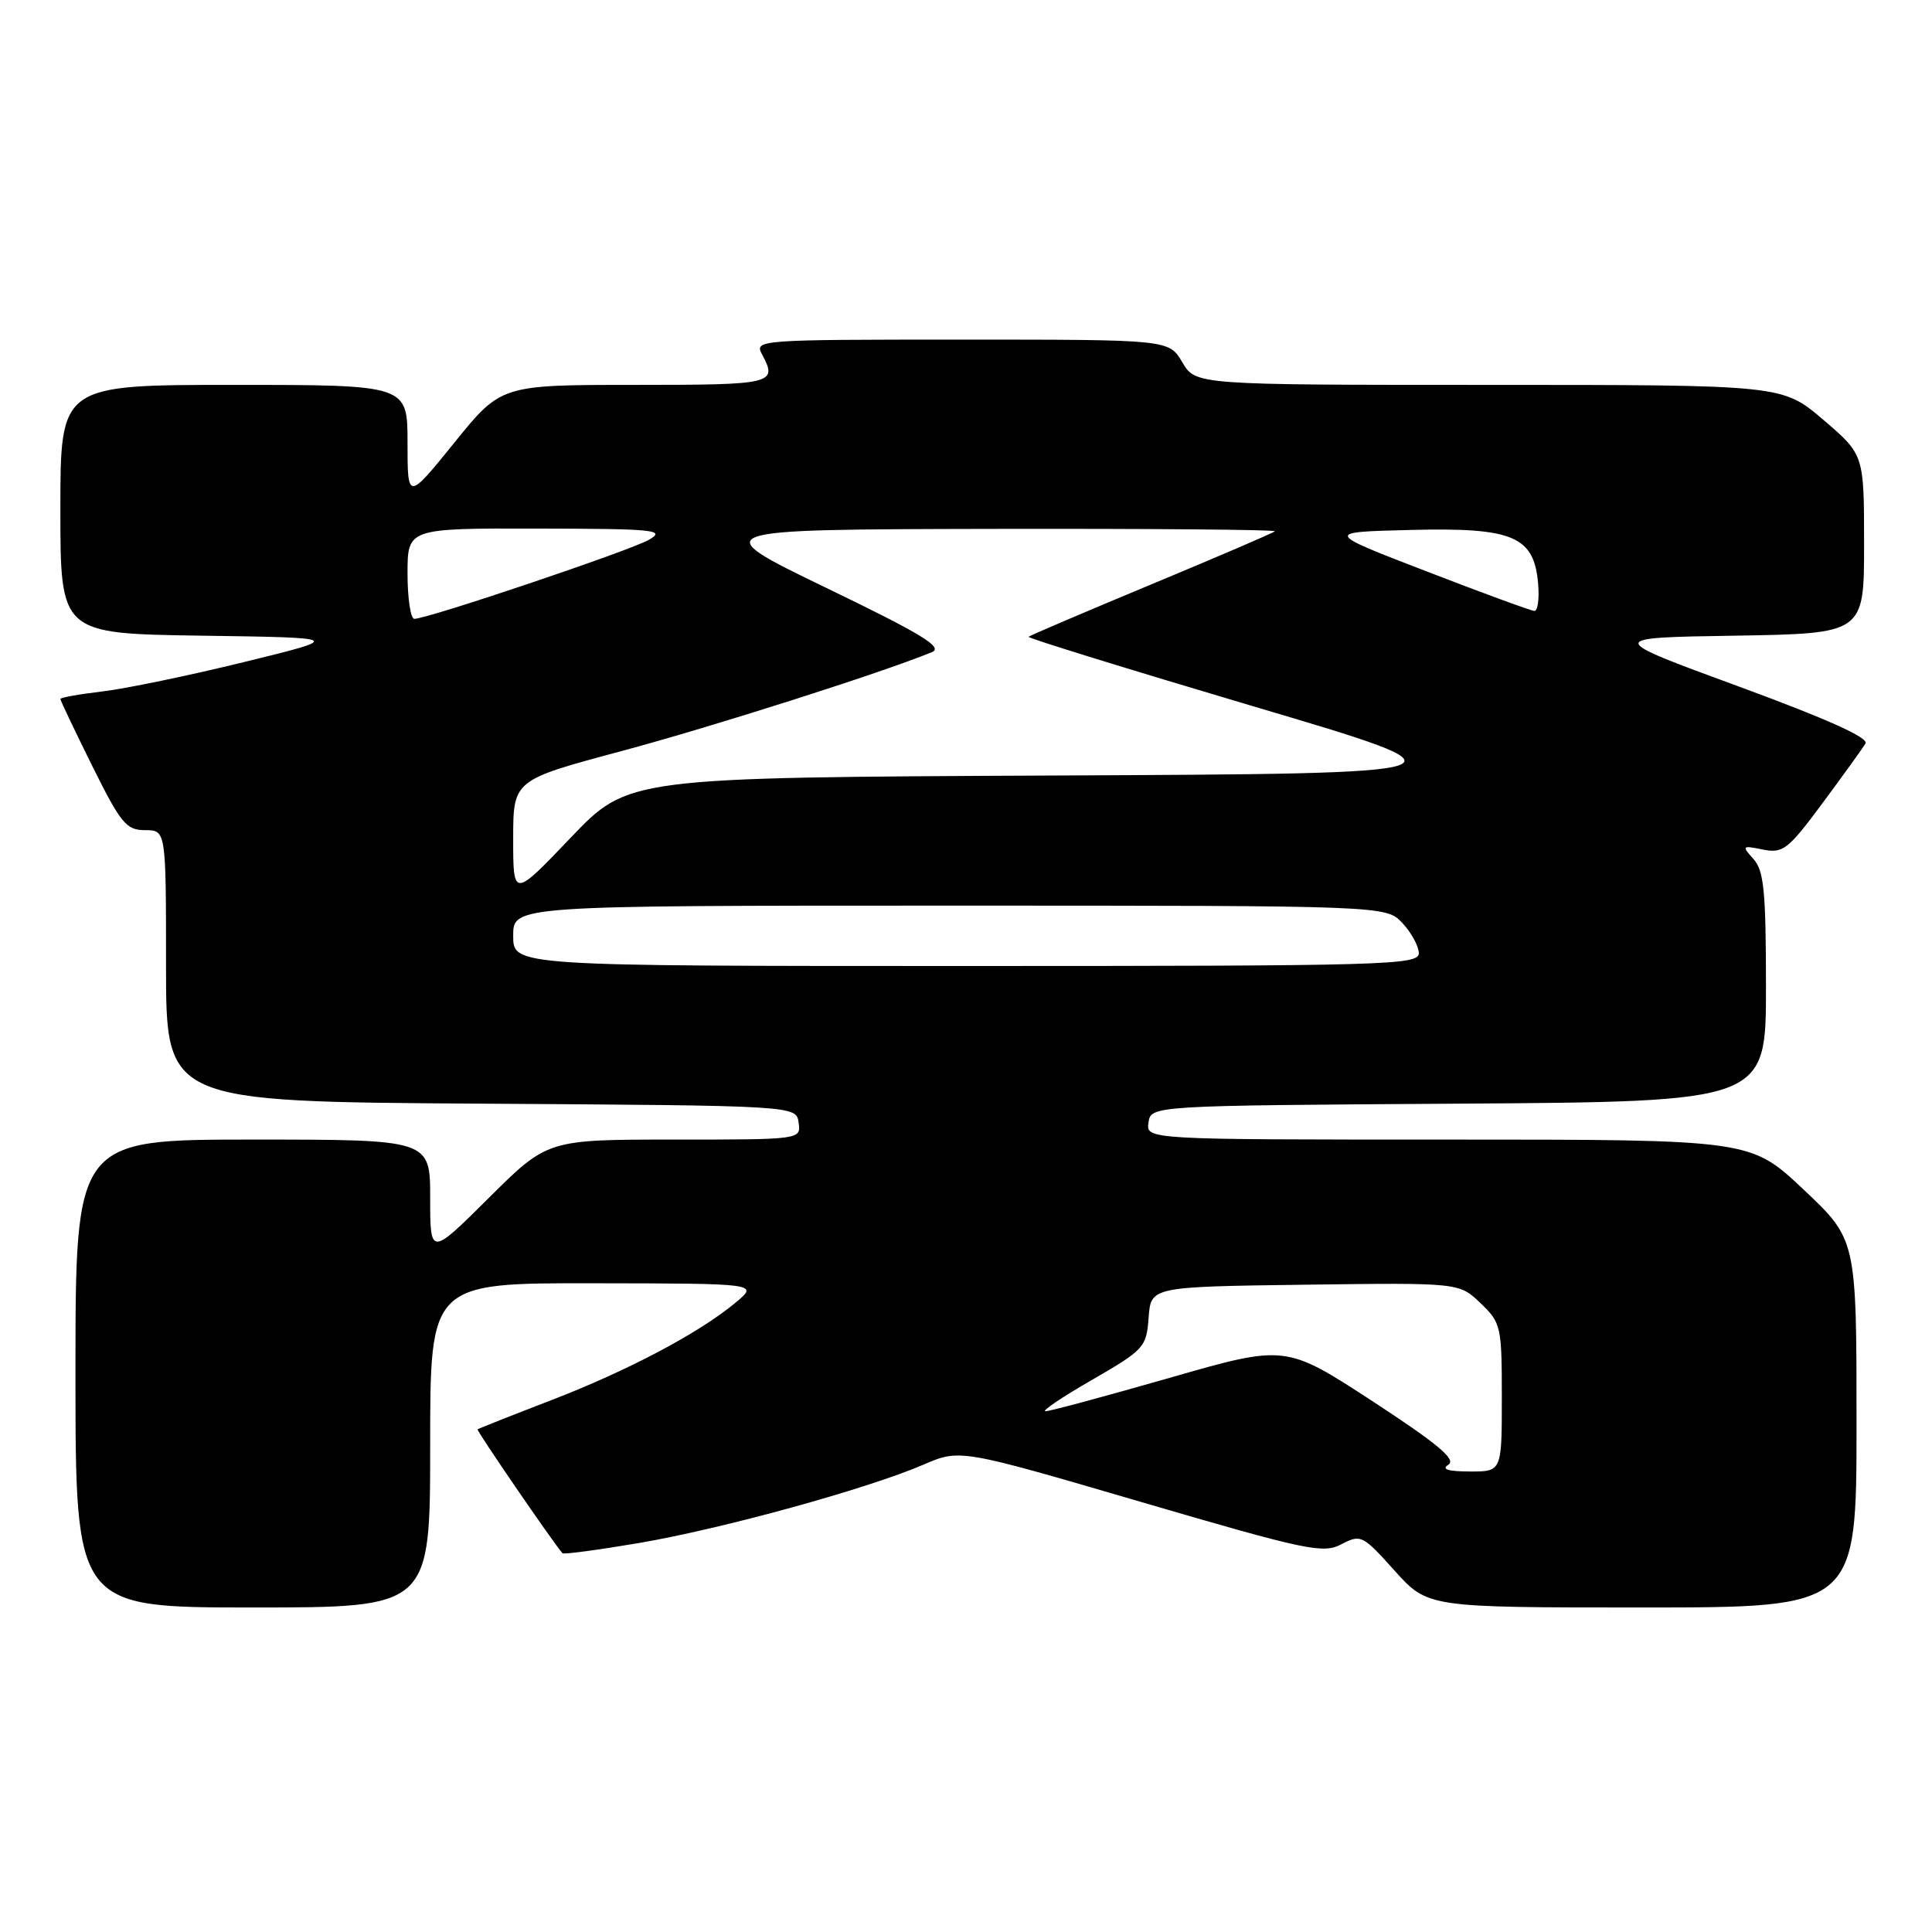 <?xml version="1.0" encoding="UTF-8" standalone="no"?>
<!DOCTYPE svg PUBLIC "-//W3C//DTD SVG 1.1//EN" "http://www.w3.org/Graphics/SVG/1.1/DTD/svg11.dtd" >
<svg xmlns="http://www.w3.org/2000/svg" xmlns:xlink="http://www.w3.org/1999/xlink" version="1.1" viewBox="0 0 256 256">
 <g >
 <path fill="currentColor"
d=" M 57.00 191.50 C 57.00 170.00 57.00 170.00 78.75 170.04 C 100.50 170.07 100.50 170.07 97.50 172.58 C 92.69 176.60 83.23 181.61 73.00 185.55 C 67.78 187.56 63.40 189.29 63.28 189.40 C 63.12 189.56 73.16 204.22 74.53 205.81 C 74.67 205.99 79.23 205.38 84.65 204.46 C 95.60 202.60 114.90 197.29 122.35 194.08 C 127.19 191.99 127.19 191.99 151.14 199.00 C 173.17 205.45 175.31 205.90 177.75 204.62 C 180.31 203.28 180.56 203.40 184.79 208.12 C 189.19 213.00 189.19 213.00 217.59 213.00 C 246.00 213.00 246.00 213.00 246.00 188.62 C 246.00 164.24 246.00 164.24 238.98 157.62 C 231.96 151.00 231.96 151.00 191.91 151.00 C 151.86 151.00 151.86 151.00 152.18 148.75 C 152.50 146.50 152.50 146.50 193.25 146.24 C 234.00 145.98 234.00 145.98 234.00 130.82 C 234.00 118.09 233.73 115.36 232.34 113.82 C 230.76 112.07 230.82 112.01 233.59 112.57 C 236.26 113.10 236.92 112.59 241.50 106.41 C 244.25 102.70 246.81 99.15 247.19 98.52 C 247.66 97.76 242.06 95.25 230.33 90.94 C 212.78 84.50 212.78 84.50 229.89 84.23 C 247.00 83.95 247.00 83.95 247.00 72.10 C 247.00 60.24 247.00 60.24 241.59 55.62 C 236.18 51.00 236.18 51.00 197.31 51.00 C 158.43 51.00 158.43 51.00 156.66 48.00 C 154.89 45.00 154.89 45.00 127.41 45.00 C 100.55 45.00 99.95 45.04 100.96 46.93 C 103.07 50.87 102.55 51.00 84.20 51.00 C 66.39 51.00 66.39 51.00 60.20 58.66 C 54.00 66.32 54.00 66.32 54.00 58.66 C 54.00 51.00 54.00 51.00 31.00 51.00 C 8.00 51.00 8.00 51.00 8.00 67.48 C 8.00 83.96 8.00 83.96 26.75 84.23 C 45.50 84.50 45.50 84.50 32.32 87.73 C 25.07 89.51 16.63 91.26 13.57 91.62 C 10.51 91.98 8.00 92.43 8.00 92.62 C 8.00 92.81 9.90 96.80 12.22 101.49 C 16.01 109.11 16.73 110.00 19.22 110.00 C 22.00 110.00 22.00 110.00 22.00 127.99 C 22.00 145.98 22.00 145.98 63.75 146.24 C 105.50 146.50 105.50 146.50 105.82 148.75 C 106.14 151.00 106.14 151.00 89.34 151.00 C 72.54 151.00 72.54 151.00 64.77 158.73 C 57.00 166.45 57.00 166.45 57.00 158.73 C 57.00 151.00 57.00 151.00 33.50 151.00 C 10.00 151.00 10.00 151.00 10.00 182.00 C 10.00 213.00 10.00 213.00 33.50 213.00 C 57.00 213.00 57.00 213.00 57.00 191.50 Z  M 191.93 194.07 C 192.99 193.39 190.46 191.28 181.85 185.66 C 170.34 178.16 170.34 178.16 154.95 182.58 C 146.48 185.01 139.09 187.00 138.53 187.00 C 137.96 186.99 140.74 185.12 144.70 182.84 C 151.62 178.84 151.91 178.52 152.20 174.59 C 152.50 170.50 152.50 170.50 172.92 170.23 C 193.35 169.96 193.35 169.96 196.17 172.67 C 198.90 175.28 199.00 175.72 199.00 185.19 C 199.00 195.00 199.00 195.00 194.75 194.98 C 191.83 194.97 190.95 194.69 191.93 194.07 Z  M 68.00 124.00 C 68.00 120.00 68.00 120.00 125.83 120.00 C 183.65 120.00 183.65 120.00 185.83 122.31 C 187.02 123.59 188.00 125.39 188.00 126.31 C 188.00 127.88 183.60 128.00 128.00 128.00 C 68.00 128.00 68.00 128.00 68.00 124.00 Z  M 68.00 111.18 C 68.00 103.37 68.00 103.37 82.25 99.55 C 94.38 96.30 116.76 89.17 123.47 86.42 C 125.05 85.78 122.24 84.06 109.47 77.89 C 93.50 70.16 93.50 70.16 131.42 70.08 C 152.27 70.04 169.15 70.18 168.92 70.40 C 168.69 70.62 161.32 73.79 152.54 77.44 C 143.77 81.09 136.45 84.21 136.29 84.38 C 136.13 84.54 149.53 88.68 166.07 93.59 C 196.15 102.50 196.15 102.50 139.70 102.76 C 83.25 103.02 83.25 103.02 75.62 111.00 C 68.00 118.98 68.00 118.98 68.00 111.18 Z  M 54.00 76.00 C 54.00 70.00 54.00 70.00 71.25 70.04 C 86.81 70.07 88.26 70.21 86.00 71.52 C 83.54 72.94 56.67 82.00 54.90 82.00 C 54.41 82.00 54.00 79.30 54.00 76.00 Z  M 189.00 75.70 C 175.50 70.50 175.50 70.50 186.96 70.22 C 200.50 69.88 203.28 71.05 203.81 77.35 C 203.98 79.36 203.76 80.98 203.31 80.95 C 202.86 80.93 196.43 78.57 189.00 75.70 Z "/>
</g>
</svg>